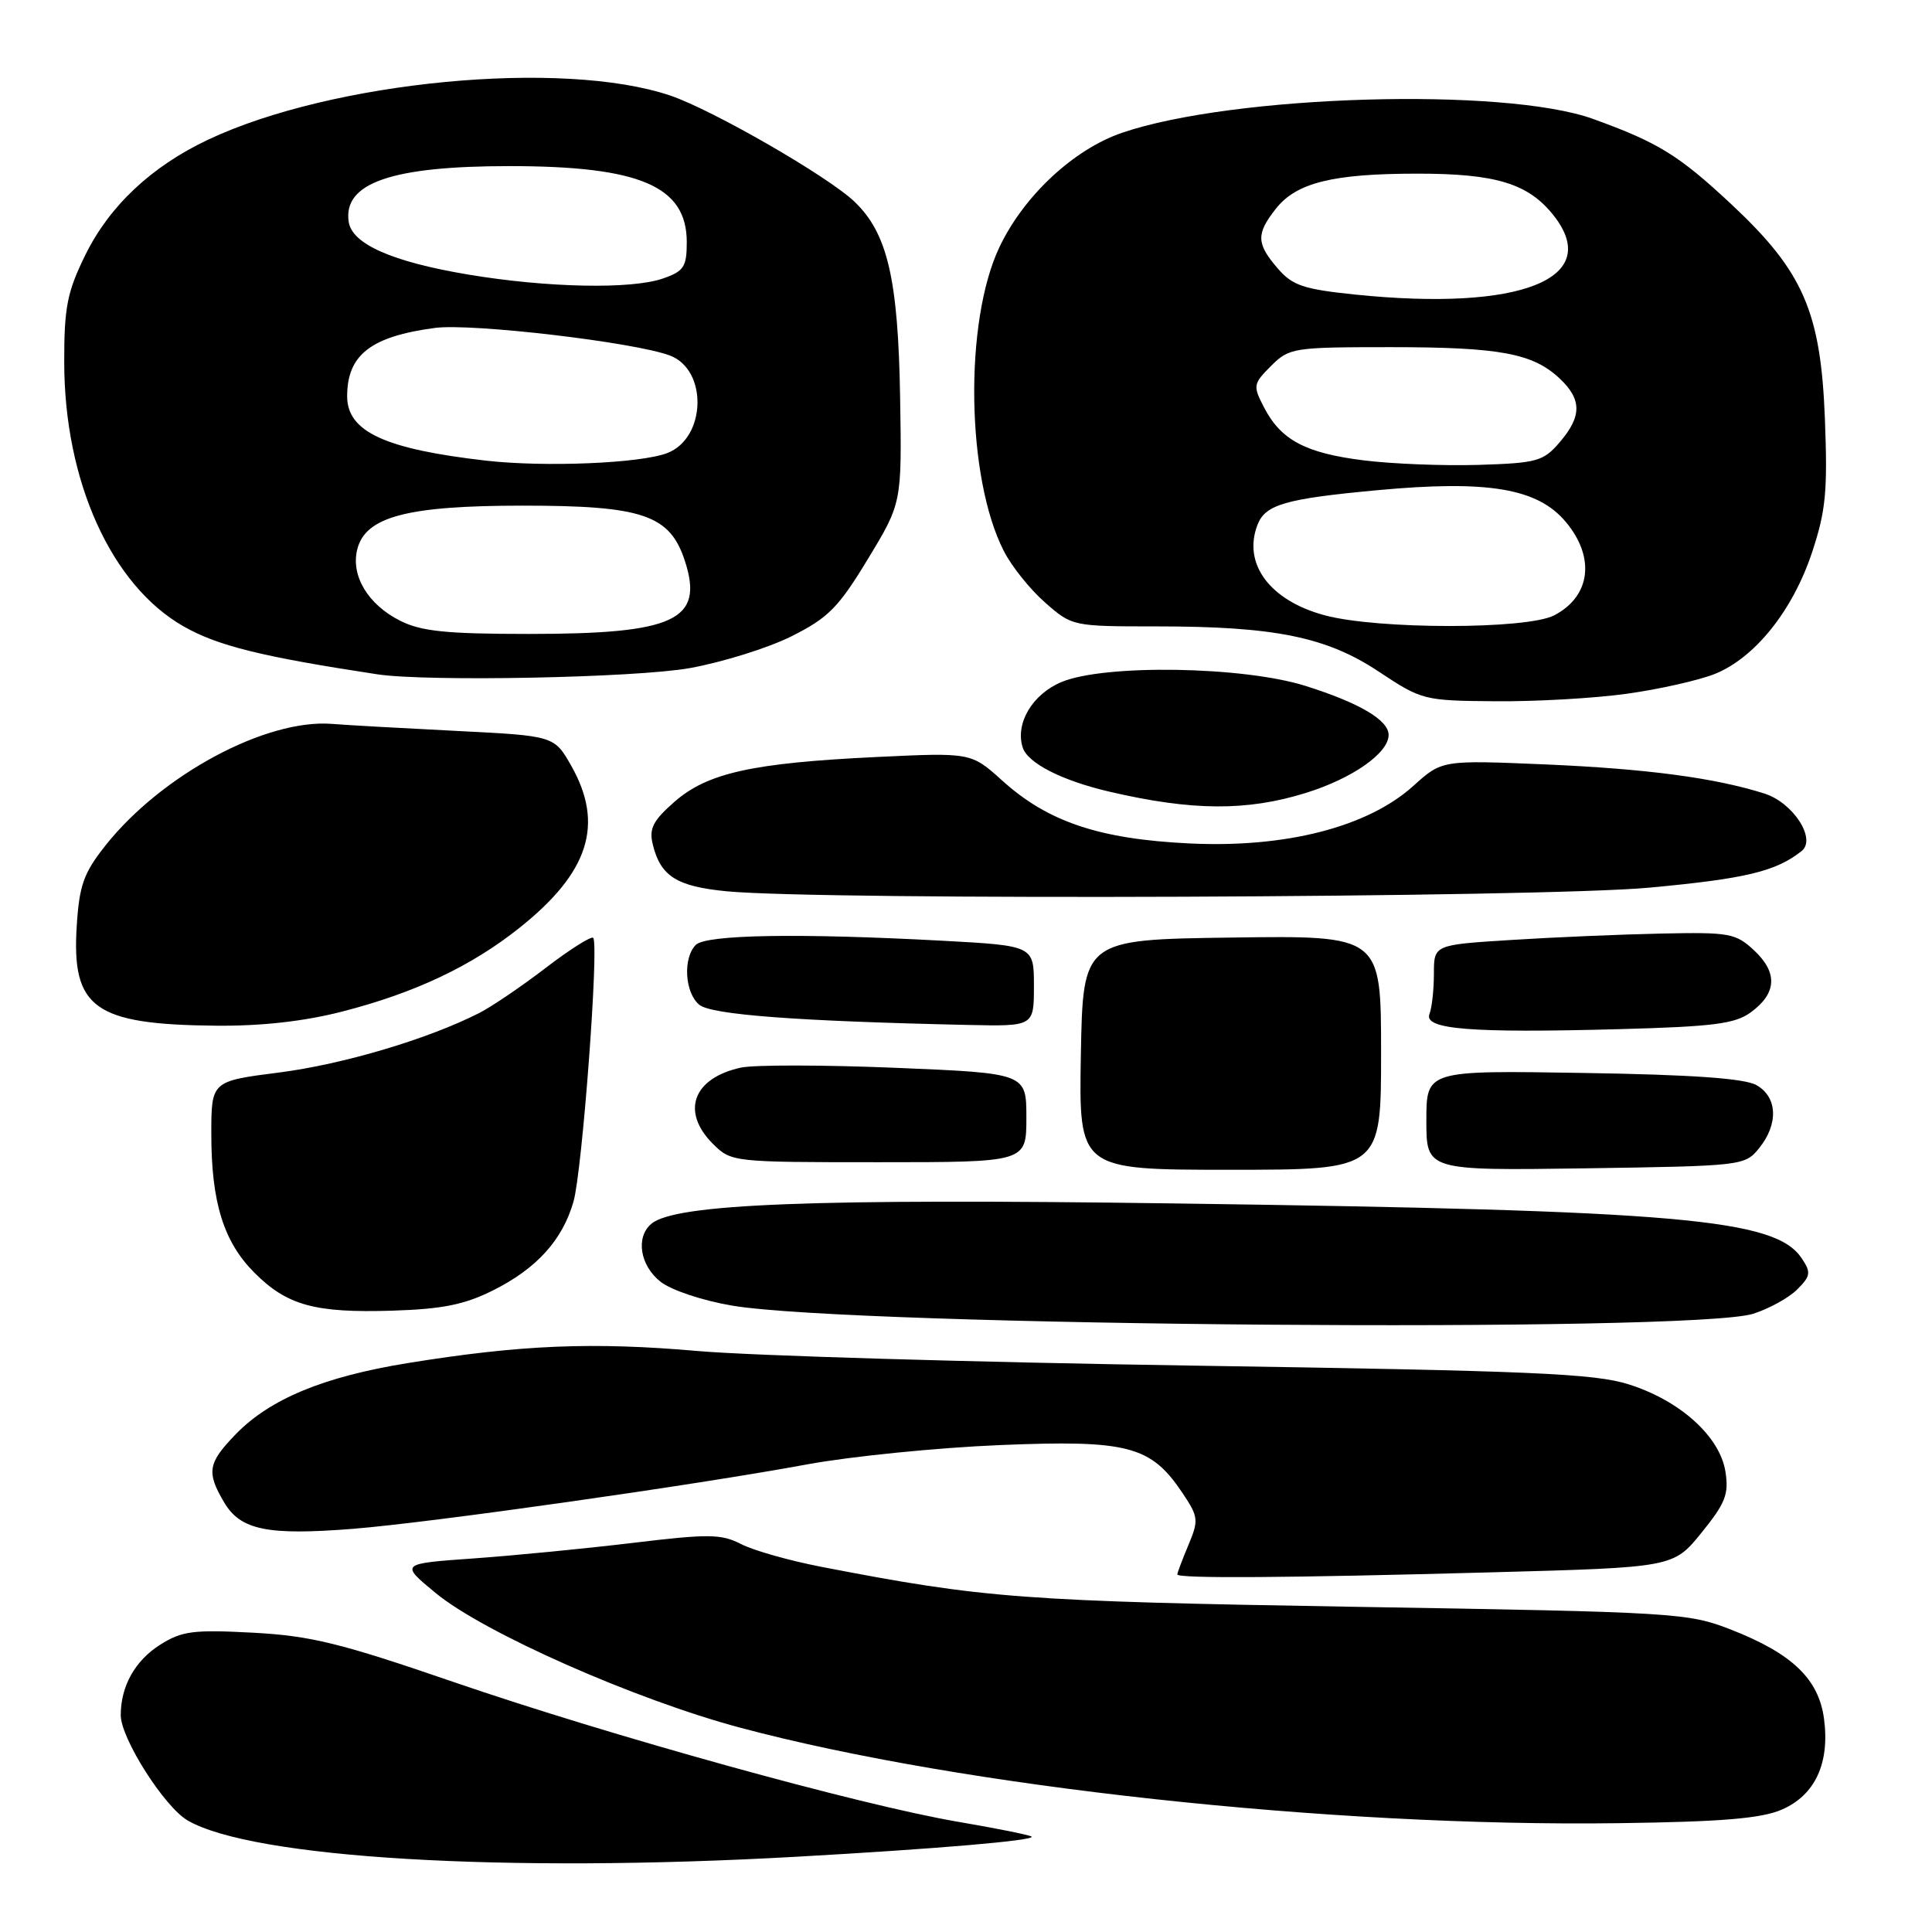 <?xml version="1.0" encoding="UTF-8" standalone="no"?>
<!DOCTYPE svg PUBLIC "-//W3C//DTD SVG 1.1//EN" "http://www.w3.org/Graphics/SVG/1.1/DTD/svg11.dtd" >
<svg xmlns="http://www.w3.org/2000/svg" xmlns:xlink="http://www.w3.org/1999/xlink" version="1.1" viewBox="0 0 256 256">
 <g >
 <path fill="currentColor"
d=" M 105.50 246.03 C 124.22 244.98 137.20 243.87 136.69 243.36 C 136.49 243.16 132.09 242.27 126.91 241.39 C 113.83 239.15 80.89 230.02 60.00 222.84 C 45.08 217.71 41.17 216.75 33.50 216.34 C 25.62 215.92 24.09 216.12 21.23 217.93 C 17.89 220.04 16.00 223.42 16.00 227.27 C 16.00 230.34 21.79 239.45 24.88 241.23 C 33.53 246.22 66.82 248.20 105.50 246.03 Z  M 236.08 239.79 C 240.51 237.88 242.48 233.63 241.69 227.73 C 240.98 222.47 237.48 219.11 229.36 215.93 C 223.68 213.71 222.12 213.61 179.50 212.91 C 135.42 212.17 130.53 211.81 108.82 207.61 C 104.59 206.79 99.81 205.44 98.18 204.59 C 95.57 203.25 93.89 203.23 83.86 204.44 C 77.61 205.19 68.11 206.12 62.75 206.50 C 53.01 207.19 53.01 207.19 57.71 211.07 C 64.07 216.33 84.16 225.21 98.09 228.93 C 127.53 236.79 176.38 242.10 214.50 241.58 C 228.09 241.40 233.38 240.96 236.08 239.79 Z  M 197.70 208.34 C 221.73 207.69 221.73 207.69 225.46 203.09 C 228.63 199.18 229.10 197.98 228.63 195.00 C 227.89 190.34 222.63 185.59 215.83 183.44 C 211.26 181.99 202.98 181.64 158.00 180.95 C 129.12 180.51 99.65 179.64 92.50 179.02 C 78.53 177.80 69.02 178.19 54.00 180.62 C 42.90 182.42 35.79 185.36 31.25 190.03 C 27.53 193.86 27.33 195.06 29.71 199.09 C 31.88 202.75 35.46 203.48 46.85 202.57 C 57.11 201.75 92.15 196.78 107.00 194.03 C 112.78 192.97 124.25 191.82 132.50 191.48 C 149.50 190.78 152.50 191.57 156.70 197.85 C 158.80 200.99 158.85 201.43 157.47 204.73 C 156.66 206.66 156.00 208.41 156.00 208.62 C 156.00 209.18 170.63 209.08 197.70 208.34 Z  M 232.31 174.08 C 234.41 173.41 237.03 171.97 238.14 170.86 C 239.92 169.08 239.99 168.61 238.75 166.75 C 235.25 161.49 222.80 160.39 155.50 159.46 C 107.64 158.80 89.51 159.50 86.32 162.15 C 84.20 163.91 84.79 167.69 87.53 169.84 C 88.93 170.95 93.13 172.35 97.01 173.00 C 113.30 175.75 224.25 176.63 232.31 174.08 Z  M 65.35 170.97 C 71.11 168.09 74.53 164.32 75.99 159.22 C 77.15 155.21 79.40 125.07 78.60 124.27 C 78.34 124.01 75.51 125.80 72.31 128.25 C 69.12 130.70 65.15 133.39 63.50 134.23 C 56.72 137.68 45.48 141.02 37.01 142.11 C 28.00 143.26 28.00 143.26 28.00 150.26 C 28.00 159.32 29.63 164.56 33.72 168.65 C 38.04 172.98 41.73 173.99 52.00 173.67 C 58.63 173.46 61.57 172.87 65.35 170.97 Z  M 183.00 139.48 C 183.00 123.96 183.00 123.96 163.25 124.23 C 143.50 124.50 143.50 124.50 143.22 139.75 C 142.95 155.00 142.95 155.00 162.97 155.00 C 183.00 155.00 183.00 155.00 183.00 139.48 Z  M 233.09 152.14 C 235.68 148.94 235.53 145.37 232.75 143.79 C 231.18 142.89 224.23 142.40 209.75 142.17 C 189.00 141.83 189.00 141.83 189.00 148.47 C 189.00 155.11 189.00 155.11 210.09 154.81 C 230.88 154.50 231.21 154.47 233.09 152.14 Z  M 136.00 148.11 C 136.00 142.21 136.00 142.21 118.66 141.49 C 109.12 141.10 99.90 141.08 98.15 141.47 C 91.82 142.86 90.20 147.29 94.45 151.55 C 96.89 153.98 97.04 154.00 116.45 154.00 C 136.00 154.00 136.00 154.00 136.00 148.11 Z  M 232.00 134.13 C 235.43 131.62 235.58 128.90 232.46 125.96 C 230.00 123.66 229.20 123.51 220.17 123.70 C 214.85 123.81 205.89 124.19 200.25 124.55 C 190.00 125.19 190.00 125.19 190.00 129.01 C 190.00 131.12 189.74 133.52 189.41 134.36 C 188.63 136.40 194.87 136.90 214.50 136.37 C 227.05 136.03 229.91 135.67 232.00 134.13 Z  M 45.29 134.05 C 54.91 131.59 62.43 128.05 68.85 122.93 C 78.04 115.61 80.08 109.24 75.71 101.50 C 73.44 97.50 73.44 97.50 60.47 96.85 C 53.34 96.49 45.92 96.08 44.00 95.92 C 35.25 95.23 21.39 102.67 13.96 112.05 C 11.09 115.67 10.51 117.30 10.17 122.66 C 9.47 133.59 12.48 135.75 28.59 135.91 C 34.59 135.97 40.27 135.34 45.29 134.05 Z  M 137.00 130.65 C 137.00 125.31 137.00 125.31 124.84 124.65 C 105.84 123.63 93.56 123.84 92.20 125.20 C 90.47 126.93 90.73 131.53 92.65 133.13 C 94.25 134.46 105.56 135.31 128.25 135.81 C 137.00 136.00 137.00 136.00 137.00 130.65 Z  M 218.52 117.62 C 231.34 116.43 235.29 115.48 238.72 112.77 C 240.73 111.18 237.59 106.34 233.77 105.14 C 227.19 103.06 218.19 101.87 204.78 101.29 C 191.07 100.71 191.07 100.71 187.27 104.14 C 181.24 109.58 170.37 112.38 157.60 111.76 C 145.64 111.18 138.85 108.90 132.80 103.43 C 128.67 99.71 128.67 99.71 116.08 100.31 C 99.66 101.10 93.73 102.42 89.35 106.26 C 86.51 108.76 85.98 109.80 86.50 111.91 C 87.53 116.11 89.67 117.46 96.29 118.10 C 109.06 119.33 204.12 118.95 218.52 117.62 Z  M 173.02 105.07 C 179.20 103.15 184.00 99.79 184.00 97.38 C 184.00 95.42 180.13 93.14 173.00 90.89 C 164.72 88.28 146.36 87.99 140.66 90.37 C 136.80 91.98 134.50 95.85 135.51 99.04 C 136.17 101.12 140.70 103.43 147.00 104.90 C 157.95 107.45 165.21 107.50 173.02 105.07 Z  M 215.60 91.92 C 219.86 91.33 225.08 90.15 227.20 89.31 C 232.52 87.18 237.53 80.93 240.09 73.24 C 241.93 67.71 242.18 65.12 241.81 55.53 C 241.27 41.32 238.95 35.99 229.45 27.10 C 222.46 20.57 219.75 18.89 211.09 15.76 C 199.34 11.52 163.41 12.57 148.69 17.59 C 142.27 19.78 135.63 25.97 132.42 32.77 C 127.74 42.64 128.04 63.28 133.00 72.99 C 134.03 75.03 136.50 78.11 138.48 79.84 C 142.05 82.98 142.14 83.00 153.20 83.00 C 168.95 83.00 175.78 84.39 182.75 89.03 C 188.39 92.77 188.69 92.85 198.18 92.92 C 203.50 92.97 211.34 92.52 215.60 91.92 Z  M 91.38 88.53 C 95.72 87.75 101.79 85.86 104.88 84.31 C 109.75 81.87 111.10 80.51 115.00 74.07 C 119.50 66.65 119.50 66.65 119.27 52.64 C 119.01 36.95 117.60 30.90 113.22 26.72 C 109.73 23.38 94.40 14.55 88.81 12.66 C 74.50 7.83 43.98 10.75 27.55 18.52 C 20.05 22.07 14.50 27.29 11.31 33.78 C 8.90 38.69 8.50 40.70 8.51 48.00 C 8.52 63.75 14.74 77.53 24.31 82.99 C 28.85 85.58 34.68 87.02 50.00 89.35 C 56.63 90.35 84.20 89.81 91.38 88.53 Z  M 175.53 81.53 C 168.26 79.58 164.64 74.71 166.62 69.55 C 167.65 66.86 170.29 66.09 182.44 64.96 C 197.15 63.59 203.72 64.69 207.46 69.14 C 211.42 73.84 210.78 79.03 205.93 81.54 C 202.29 83.42 182.55 83.42 175.53 81.53 Z  M 180.69 61.00 C 172.98 60.04 169.73 58.31 167.49 53.98 C 166.00 51.11 166.05 50.86 168.42 48.49 C 170.82 46.09 171.37 46.00 184.21 46.00 C 198.74 46.00 203.10 46.81 206.66 50.15 C 209.62 52.93 209.62 55.17 206.65 58.62 C 204.49 61.13 203.66 61.36 195.90 61.60 C 191.28 61.74 184.44 61.47 180.69 61.00 Z  M 179.54 39.03 C 172.70 38.32 171.25 37.83 169.29 35.55 C 166.47 32.28 166.43 30.99 169.05 27.67 C 171.76 24.21 176.59 23.01 187.78 23.01 C 198.24 23.00 202.53 24.32 205.88 28.57 C 212.45 36.93 201.49 41.28 179.54 39.03 Z  M 53.02 82.25 C 48.76 80.11 46.46 76.28 47.34 72.79 C 48.42 68.46 53.96 67.00 69.27 67.00 C 85.17 67.00 88.76 68.22 90.75 74.32 C 93.31 82.18 89.44 84.00 70.10 84.00 C 59.15 84.00 55.82 83.66 53.02 82.25 Z  M 64.42 61.04 C 51.01 59.51 46.00 57.20 46.00 52.51 C 46.00 47.02 49.14 44.58 57.64 43.45 C 62.52 42.81 84.08 45.34 88.77 47.11 C 93.82 49.02 93.57 58.07 88.40 60.04 C 84.83 61.40 72.21 61.92 64.42 61.04 Z  M 62.04 36.38 C 51.95 34.69 46.62 32.33 46.20 29.37 C 45.46 24.24 51.90 22.01 67.50 22.01 C 84.79 22.01 91.00 24.67 91.00 32.08 C 91.00 35.36 90.62 35.94 87.85 36.90 C 83.68 38.36 72.49 38.13 62.04 36.38 Z "/>
</g>
</svg>